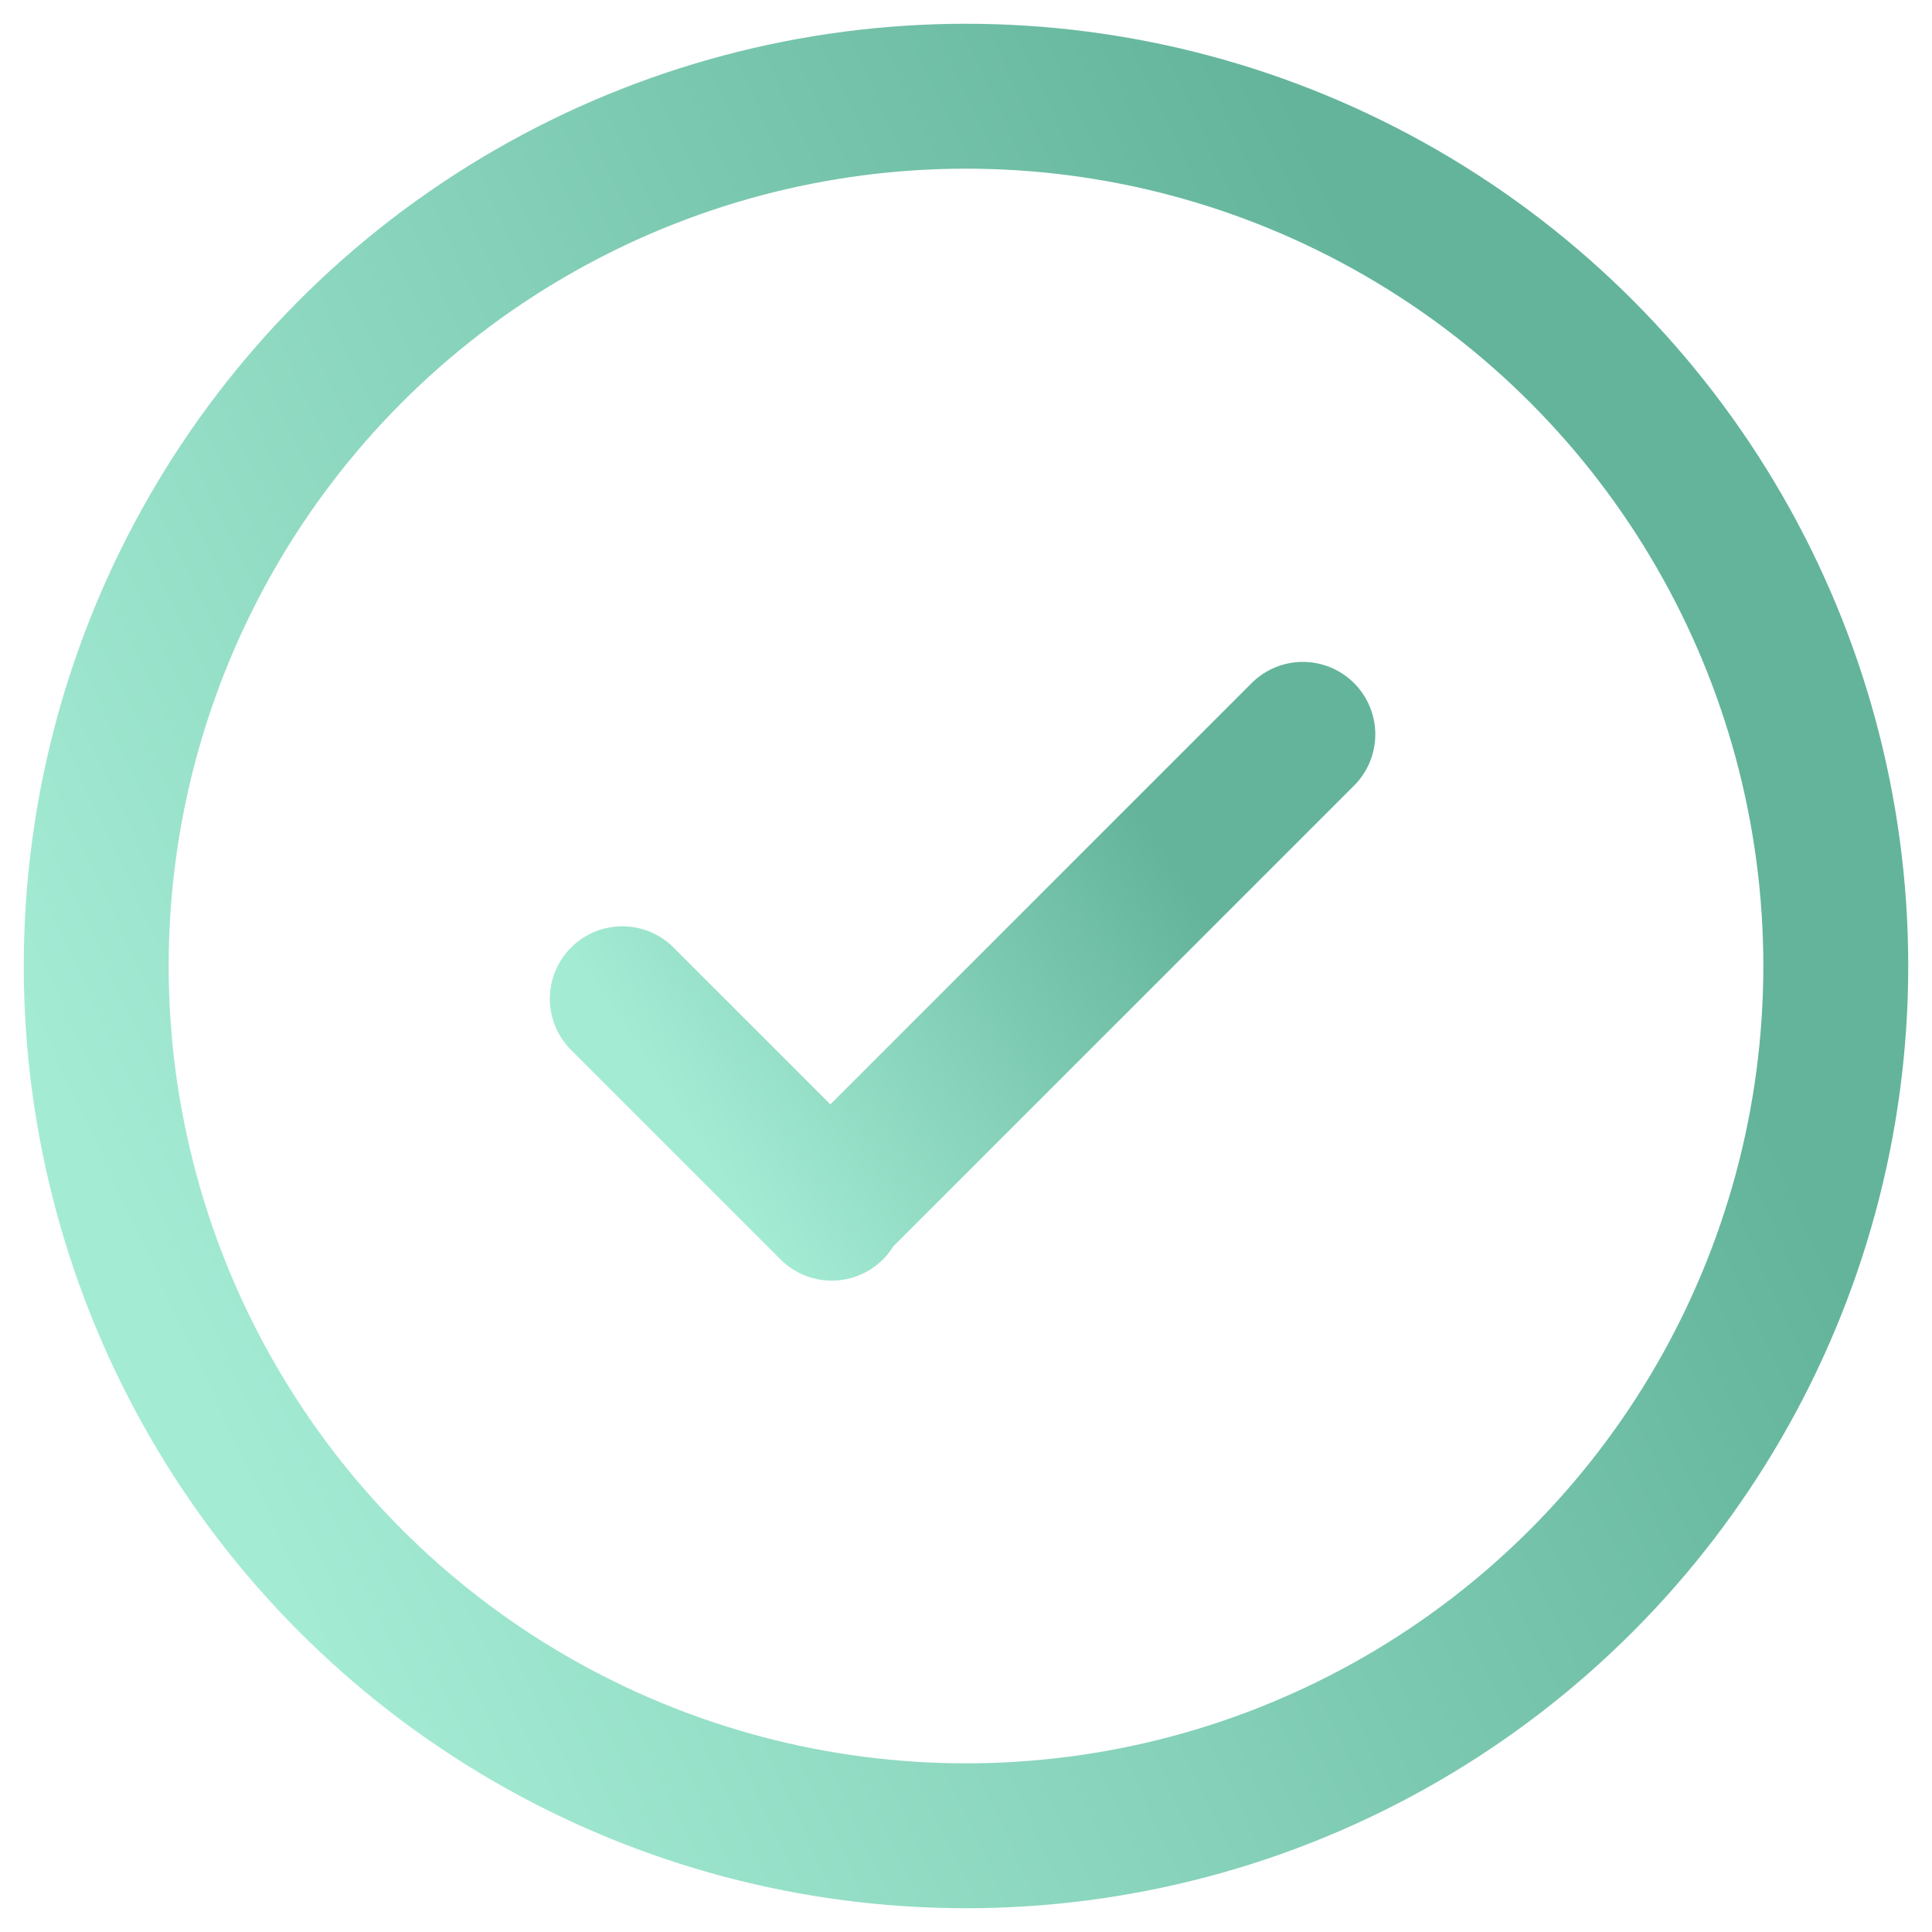 <svg width="20" height="20" viewBox="0 0 20 20" fill="none" xmlns="http://www.w3.org/2000/svg">
<circle cx="10" cy="10" r="9.004" stroke="url(#paint0_linear_4083_35356)" stroke-width="1.5" stroke-linecap="round" stroke-linejoin="round"/>
<path d="M6.442 10.339L8.61 12.507L8.596 12.493L13.487 7.602" stroke="url(#paint1_linear_4083_35356)" stroke-width="1.5" stroke-linecap="round" stroke-linejoin="round"/>
<defs>
<linearGradient id="paint0_linear_4083_35356" x1="0.996" y1="12.161" x2="15.453" y2="5.429" gradientUnits="userSpaceOnUse">
<stop stop-color="#A4EBD4"/>
<stop offset="1" stop-color="#63B49B"/>
</linearGradient>
<linearGradient id="paint1_linear_4083_35356" x1="6.442" y1="10.643" x2="11.198" y2="7.463" gradientUnits="userSpaceOnUse">
<stop stop-color="#A4EBD4"/>
<stop offset="1" stop-color="#63B49B"/>
</linearGradient>
</defs>
</svg>
